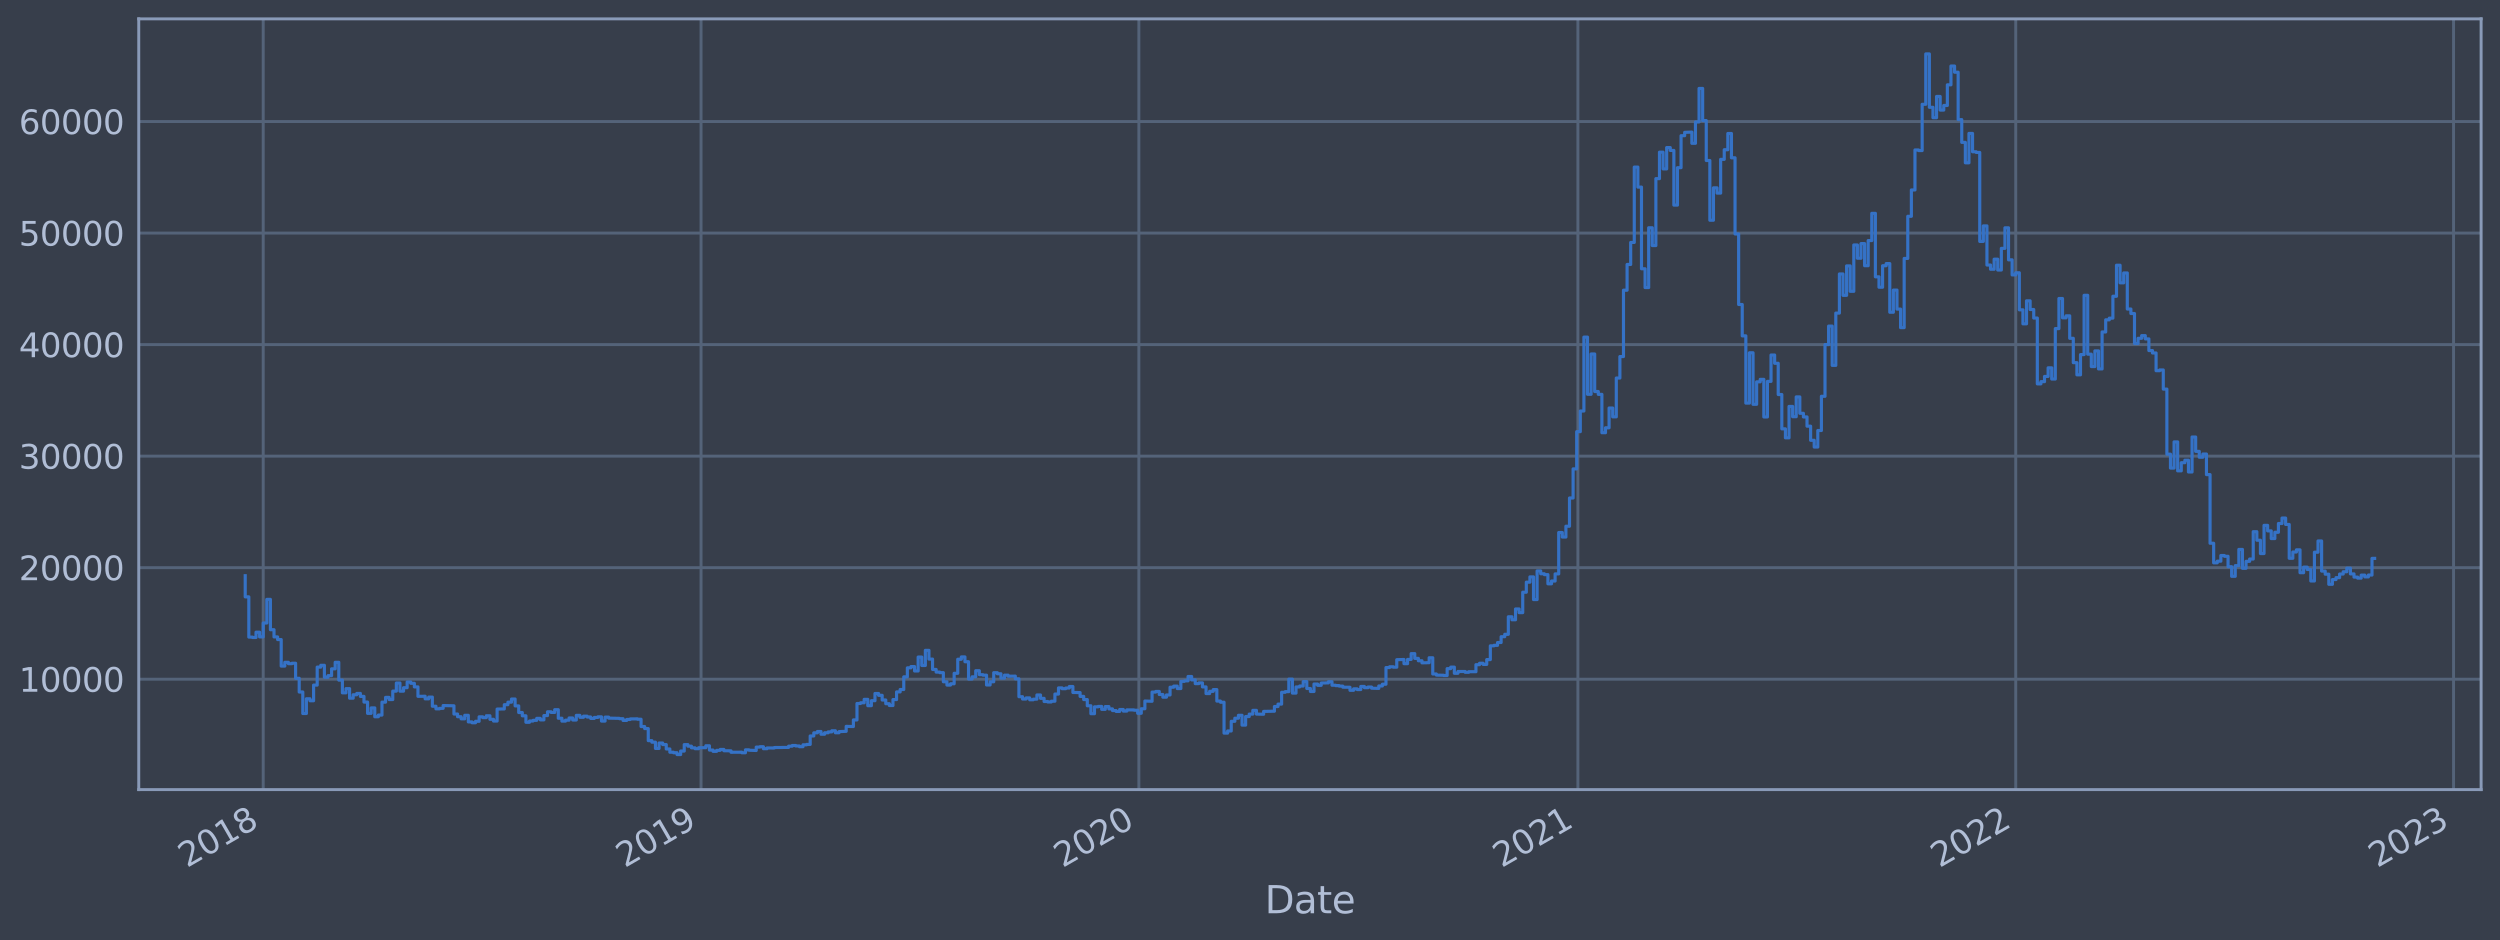 <?xml version="1.0" encoding="utf-8" standalone="no"?>
<!DOCTYPE svg PUBLIC "-//W3C//DTD SVG 1.1//EN"
  "http://www.w3.org/Graphics/SVG/1.1/DTD/svg11.dtd">
<svg xmlns:xlink="http://www.w3.org/1999/xlink" width="952.884pt" height="358.291pt" viewBox="0 0 952.884 358.291" xmlns="http://www.w3.org/2000/svg" version="1.1">
 <defs>
  <style type="text/css">*{stroke-linejoin: round; stroke-linecap: butt}</style>
 </defs>
 <g id="figure_1">
  <g id="patch_1">
   <path d="M 0 358.291 
L 952.884 358.291 
L 952.884 0 
L 0 0 
z
" style="fill: #373e4b"/>
  </g>
  <g id="axes_1">
   <g id="patch_2">
    <path d="M 52.884 300.96 
L 945.684 300.96 
L 945.684 7.2 
L 52.884 7.2 
z
" style="fill: #373e4b"/>
   </g>
   <g id="matplotlib.axis_1">
    <g id="xtick_1">
     <g id="line2d_1">
      <path d="M 100.324 300.96 
L 100.324 7.2 
" clip-path="url(#pc29b7d6c60)" style="fill: none; stroke: #546379; stroke-width: 1.12; stroke-linecap: square"/>
     </g>
     <g id="line2d_2"/>
     <g id="text_1">
      <!-- 2018 -->
      <g style="fill: #b1bed6" transform="translate(71.243 330.885) rotate(-30) scale(0.126 -0.126)">
       <defs>
        <path id="DejaVuSans-32" d="M 1228 531 
L 3431 531 
L 3431 0 
L 469 0 
L 469 531 
Q 828 903 1448 1529 
Q 2069 2156 2228 2338 
Q 2531 2678 2651 2914 
Q 2772 3150 2772 3378 
Q 2772 3750 2511 3984 
Q 2250 4219 1831 4219 
Q 1534 4219 1204 4116 
Q 875 4013 500 3803 
L 500 4441 
Q 881 4594 1212 4672 
Q 1544 4750 1819 4750 
Q 2544 4750 2975 4387 
Q 3406 4025 3406 3419 
Q 3406 3131 3298 2873 
Q 3191 2616 2906 2266 
Q 2828 2175 2409 1742 
Q 1991 1309 1228 531 
z
" transform="scale(0.016)"/>
        <path id="DejaVuSans-30" d="M 2034 4250 
Q 1547 4250 1301 3770 
Q 1056 3291 1056 2328 
Q 1056 1369 1301 889 
Q 1547 409 2034 409 
Q 2525 409 2770 889 
Q 3016 1369 3016 2328 
Q 3016 3291 2770 3770 
Q 2525 4250 2034 4250 
z
M 2034 4750 
Q 2819 4750 3233 4129 
Q 3647 3509 3647 2328 
Q 3647 1150 3233 529 
Q 2819 -91 2034 -91 
Q 1250 -91 836 529 
Q 422 1150 422 2328 
Q 422 3509 836 4129 
Q 1250 4750 2034 4750 
z
" transform="scale(0.016)"/>
        <path id="DejaVuSans-31" d="M 794 531 
L 1825 531 
L 1825 4091 
L 703 3866 
L 703 4441 
L 1819 4666 
L 2450 4666 
L 2450 531 
L 3481 531 
L 3481 0 
L 794 0 
L 794 531 
z
" transform="scale(0.016)"/>
        <path id="DejaVuSans-38" d="M 2034 2216 
Q 1584 2216 1326 1975 
Q 1069 1734 1069 1313 
Q 1069 891 1326 650 
Q 1584 409 2034 409 
Q 2484 409 2743 651 
Q 3003 894 3003 1313 
Q 3003 1734 2745 1975 
Q 2488 2216 2034 2216 
z
M 1403 2484 
Q 997 2584 770 2862 
Q 544 3141 544 3541 
Q 544 4100 942 4425 
Q 1341 4750 2034 4750 
Q 2731 4750 3128 4425 
Q 3525 4100 3525 3541 
Q 3525 3141 3298 2862 
Q 3072 2584 2669 2484 
Q 3125 2378 3379 2068 
Q 3634 1759 3634 1313 
Q 3634 634 3220 271 
Q 2806 -91 2034 -91 
Q 1263 -91 848 271 
Q 434 634 434 1313 
Q 434 1759 690 2068 
Q 947 2378 1403 2484 
z
M 1172 3481 
Q 1172 3119 1398 2916 
Q 1625 2713 2034 2713 
Q 2441 2713 2670 2916 
Q 2900 3119 2900 3481 
Q 2900 3844 2670 4047 
Q 2441 4250 2034 4250 
Q 1625 4250 1398 4047 
Q 1172 3844 1172 3481 
z
" transform="scale(0.016)"/>
       </defs>
       <use xlink:href="#DejaVuSans-32"/>
       <use xlink:href="#DejaVuSans-30" x="63.623"/>
       <use xlink:href="#DejaVuSans-31" x="127.246"/>
       <use xlink:href="#DejaVuSans-38" x="190.869"/>
      </g>
     </g>
    </g>
    <g id="xtick_2">
     <g id="line2d_3">
      <path d="M 267.204 300.96 
L 267.204 7.2 
" clip-path="url(#pc29b7d6c60)" style="fill: none; stroke: #546379; stroke-width: 1.12; stroke-linecap: square"/>
     </g>
     <g id="line2d_4"/>
     <g id="text_2">
      <!-- 2019 -->
      <g style="fill: #b1bed6" transform="translate(238.123 330.885) rotate(-30) scale(0.126 -0.126)">
       <defs>
        <path id="DejaVuSans-39" d="M 703 97 
L 703 672 
Q 941 559 1184 500 
Q 1428 441 1663 441 
Q 2288 441 2617 861 
Q 2947 1281 2994 2138 
Q 2813 1869 2534 1725 
Q 2256 1581 1919 1581 
Q 1219 1581 811 2004 
Q 403 2428 403 3163 
Q 403 3881 828 4315 
Q 1253 4750 1959 4750 
Q 2769 4750 3195 4129 
Q 3622 3509 3622 2328 
Q 3622 1225 3098 567 
Q 2575 -91 1691 -91 
Q 1453 -91 1209 -44 
Q 966 3 703 97 
z
M 1959 2075 
Q 2384 2075 2632 2365 
Q 2881 2656 2881 3163 
Q 2881 3666 2632 3958 
Q 2384 4250 1959 4250 
Q 1534 4250 1286 3958 
Q 1038 3666 1038 3163 
Q 1038 2656 1286 2365 
Q 1534 2075 1959 2075 
z
" transform="scale(0.016)"/>
       </defs>
       <use xlink:href="#DejaVuSans-32"/>
       <use xlink:href="#DejaVuSans-30" x="63.623"/>
       <use xlink:href="#DejaVuSans-31" x="127.246"/>
       <use xlink:href="#DejaVuSans-39" x="190.869"/>
      </g>
     </g>
    </g>
    <g id="xtick_3">
     <g id="line2d_5">
      <path d="M 434.084 300.96 
L 434.084 7.2 
" clip-path="url(#pc29b7d6c60)" style="fill: none; stroke: #546379; stroke-width: 1.12; stroke-linecap: square"/>
     </g>
     <g id="line2d_6"/>
     <g id="text_3">
      <!-- 2020 -->
      <g style="fill: #b1bed6" transform="translate(405.003 330.885) rotate(-30) scale(0.126 -0.126)">
       <use xlink:href="#DejaVuSans-32"/>
       <use xlink:href="#DejaVuSans-30" x="63.623"/>
       <use xlink:href="#DejaVuSans-32" x="127.246"/>
       <use xlink:href="#DejaVuSans-30" x="190.869"/>
      </g>
     </g>
    </g>
    <g id="xtick_4">
     <g id="line2d_7">
      <path d="M 601.422 300.96 
L 601.422 7.2 
" clip-path="url(#pc29b7d6c60)" style="fill: none; stroke: #546379; stroke-width: 1.12; stroke-linecap: square"/>
     </g>
     <g id="line2d_8"/>
     <g id="text_4">
      <!-- 2021 -->
      <g style="fill: #b1bed6" transform="translate(572.341 330.885) rotate(-30) scale(0.126 -0.126)">
       <use xlink:href="#DejaVuSans-32"/>
       <use xlink:href="#DejaVuSans-30" x="63.623"/>
       <use xlink:href="#DejaVuSans-32" x="127.246"/>
       <use xlink:href="#DejaVuSans-31" x="190.869"/>
      </g>
     </g>
    </g>
    <g id="xtick_5">
     <g id="line2d_9">
      <path d="M 768.303 300.96 
L 768.303 7.2 
" clip-path="url(#pc29b7d6c60)" style="fill: none; stroke: #546379; stroke-width: 1.12; stroke-linecap: square"/>
     </g>
     <g id="line2d_10"/>
     <g id="text_5">
      <!-- 2022 -->
      <g style="fill: #b1bed6" transform="translate(739.221 330.885) rotate(-30) scale(0.126 -0.126)">
       <use xlink:href="#DejaVuSans-32"/>
       <use xlink:href="#DejaVuSans-30" x="63.623"/>
       <use xlink:href="#DejaVuSans-32" x="127.246"/>
       <use xlink:href="#DejaVuSans-32" x="190.869"/>
      </g>
     </g>
    </g>
    <g id="xtick_6">
     <g id="line2d_11">
      <path d="M 935.183 300.96 
L 935.183 7.2 
" clip-path="url(#pc29b7d6c60)" style="fill: none; stroke: #546379; stroke-width: 1.12; stroke-linecap: square"/>
     </g>
     <g id="line2d_12"/>
     <g id="text_6">
      <!-- 2023 -->
      <g style="fill: #b1bed6" transform="translate(906.102 330.885) rotate(-30) scale(0.126 -0.126)">
       <defs>
        <path id="DejaVuSans-33" d="M 2597 2516 
Q 3050 2419 3304 2112 
Q 3559 1806 3559 1356 
Q 3559 666 3084 287 
Q 2609 -91 1734 -91 
Q 1441 -91 1130 -33 
Q 819 25 488 141 
L 488 750 
Q 750 597 1062 519 
Q 1375 441 1716 441 
Q 2309 441 2620 675 
Q 2931 909 2931 1356 
Q 2931 1769 2642 2001 
Q 2353 2234 1838 2234 
L 1294 2234 
L 1294 2753 
L 1863 2753 
Q 2328 2753 2575 2939 
Q 2822 3125 2822 3475 
Q 2822 3834 2567 4026 
Q 2313 4219 1838 4219 
Q 1578 4219 1281 4162 
Q 984 4106 628 3988 
L 628 4550 
Q 988 4650 1302 4700 
Q 1616 4750 1894 4750 
Q 2613 4750 3031 4423 
Q 3450 4097 3450 3541 
Q 3450 3153 3228 2886 
Q 3006 2619 2597 2516 
z
" transform="scale(0.016)"/>
       </defs>
       <use xlink:href="#DejaVuSans-32"/>
       <use xlink:href="#DejaVuSans-30" x="63.623"/>
       <use xlink:href="#DejaVuSans-32" x="127.246"/>
       <use xlink:href="#DejaVuSans-33" x="190.869"/>
      </g>
     </g>
    </g>
    <g id="text_7">
     <!-- Date -->
     <g style="fill: #b1bed6" transform="translate(482.075 348.096) scale(0.144 -0.144)">
      <defs>
       <path id="DejaVuSans-44" d="M 1259 4147 
L 1259 519 
L 2022 519 
Q 2988 519 3436 956 
Q 3884 1394 3884 2338 
Q 3884 3275 3436 3711 
Q 2988 4147 2022 4147 
L 1259 4147 
z
M 628 4666 
L 1925 4666 
Q 3281 4666 3915 4102 
Q 4550 3538 4550 2338 
Q 4550 1131 3912 565 
Q 3275 0 1925 0 
L 628 0 
L 628 4666 
z
" transform="scale(0.016)"/>
       <path id="DejaVuSans-61" d="M 2194 1759 
Q 1497 1759 1228 1600 
Q 959 1441 959 1056 
Q 959 750 1161 570 
Q 1363 391 1709 391 
Q 2188 391 2477 730 
Q 2766 1069 2766 1631 
L 2766 1759 
L 2194 1759 
z
M 3341 1997 
L 3341 0 
L 2766 0 
L 2766 531 
Q 2569 213 2275 61 
Q 1981 -91 1556 -91 
Q 1019 -91 701 211 
Q 384 513 384 1019 
Q 384 1609 779 1909 
Q 1175 2209 1959 2209 
L 2766 2209 
L 2766 2266 
Q 2766 2663 2505 2880 
Q 2244 3097 1772 3097 
Q 1472 3097 1187 3025 
Q 903 2953 641 2809 
L 641 3341 
Q 956 3463 1253 3523 
Q 1550 3584 1831 3584 
Q 2591 3584 2966 3190 
Q 3341 2797 3341 1997 
z
" transform="scale(0.016)"/>
       <path id="DejaVuSans-74" d="M 1172 4494 
L 1172 3500 
L 2356 3500 
L 2356 3053 
L 1172 3053 
L 1172 1153 
Q 1172 725 1289 603 
Q 1406 481 1766 481 
L 2356 481 
L 2356 0 
L 1766 0 
Q 1100 0 847 248 
Q 594 497 594 1153 
L 594 3053 
L 172 3053 
L 172 3500 
L 594 3500 
L 594 4494 
L 1172 4494 
z
" transform="scale(0.016)"/>
       <path id="DejaVuSans-65" d="M 3597 1894 
L 3597 1613 
L 953 1613 
Q 991 1019 1311 708 
Q 1631 397 2203 397 
Q 2534 397 2845 478 
Q 3156 559 3463 722 
L 3463 178 
Q 3153 47 2828 -22 
Q 2503 -91 2169 -91 
Q 1331 -91 842 396 
Q 353 884 353 1716 
Q 353 2575 817 3079 
Q 1281 3584 2069 3584 
Q 2775 3584 3186 3129 
Q 3597 2675 3597 1894 
z
M 3022 2063 
Q 3016 2534 2758 2815 
Q 2500 3097 2075 3097 
Q 1594 3097 1305 2825 
Q 1016 2553 972 2059 
L 3022 2063 
z
" transform="scale(0.016)"/>
      </defs>
      <use xlink:href="#DejaVuSans-44"/>
      <use xlink:href="#DejaVuSans-61" x="77.002"/>
      <use xlink:href="#DejaVuSans-74" x="138.281"/>
      <use xlink:href="#DejaVuSans-65" x="177.49"/>
     </g>
    </g>
   </g>
   <g id="matplotlib.axis_2">
    <g id="ytick_1">
     <g id="line2d_13">
      <path d="M 52.884 258.881 
L 945.684 258.881 
" clip-path="url(#pc29b7d6c60)" style="fill: none; stroke: #546379; stroke-width: 1.12; stroke-linecap: square"/>
     </g>
     <g id="line2d_14"/>
     <g id="text_8">
      <!-- 10000 -->
      <g style="fill: #b1bed6" transform="translate(7.2 263.668) scale(0.126 -0.126)">
       <use xlink:href="#DejaVuSans-31"/>
       <use xlink:href="#DejaVuSans-30" x="63.623"/>
       <use xlink:href="#DejaVuSans-30" x="127.246"/>
       <use xlink:href="#DejaVuSans-30" x="190.869"/>
       <use xlink:href="#DejaVuSans-30" x="254.492"/>
      </g>
     </g>
    </g>
    <g id="ytick_2">
     <g id="line2d_15">
      <path d="M 52.884 216.37 
L 945.684 216.37 
" clip-path="url(#pc29b7d6c60)" style="fill: none; stroke: #546379; stroke-width: 1.12; stroke-linecap: square"/>
     </g>
     <g id="line2d_16"/>
     <g id="text_9">
      <!-- 20000 -->
      <g style="fill: #b1bed6" transform="translate(7.2 221.157) scale(0.126 -0.126)">
       <use xlink:href="#DejaVuSans-32"/>
       <use xlink:href="#DejaVuSans-30" x="63.623"/>
       <use xlink:href="#DejaVuSans-30" x="127.246"/>
       <use xlink:href="#DejaVuSans-30" x="190.869"/>
       <use xlink:href="#DejaVuSans-30" x="254.492"/>
      </g>
     </g>
    </g>
    <g id="ytick_3">
     <g id="line2d_17">
      <path d="M 52.884 173.86 
L 945.684 173.86 
" clip-path="url(#pc29b7d6c60)" style="fill: none; stroke: #546379; stroke-width: 1.12; stroke-linecap: square"/>
     </g>
     <g id="line2d_18"/>
     <g id="text_10">
      <!-- 30000 -->
      <g style="fill: #b1bed6" transform="translate(7.2 178.647) scale(0.126 -0.126)">
       <use xlink:href="#DejaVuSans-33"/>
       <use xlink:href="#DejaVuSans-30" x="63.623"/>
       <use xlink:href="#DejaVuSans-30" x="127.246"/>
       <use xlink:href="#DejaVuSans-30" x="190.869"/>
       <use xlink:href="#DejaVuSans-30" x="254.492"/>
      </g>
     </g>
    </g>
    <g id="ytick_4">
     <g id="line2d_19">
      <path d="M 52.884 131.35 
L 945.684 131.35 
" clip-path="url(#pc29b7d6c60)" style="fill: none; stroke: #546379; stroke-width: 1.12; stroke-linecap: square"/>
     </g>
     <g id="line2d_20"/>
     <g id="text_11">
      <!-- 40000 -->
      <g style="fill: #b1bed6" transform="translate(7.2 136.137) scale(0.126 -0.126)">
       <defs>
        <path id="DejaVuSans-34" d="M 2419 4116 
L 825 1625 
L 2419 1625 
L 2419 4116 
z
M 2253 4666 
L 3047 4666 
L 3047 1625 
L 3713 1625 
L 3713 1100 
L 3047 1100 
L 3047 0 
L 2419 0 
L 2419 1100 
L 313 1100 
L 313 1709 
L 2253 4666 
z
" transform="scale(0.016)"/>
       </defs>
       <use xlink:href="#DejaVuSans-34"/>
       <use xlink:href="#DejaVuSans-30" x="63.623"/>
       <use xlink:href="#DejaVuSans-30" x="127.246"/>
       <use xlink:href="#DejaVuSans-30" x="190.869"/>
       <use xlink:href="#DejaVuSans-30" x="254.492"/>
      </g>
     </g>
    </g>
    <g id="ytick_5">
     <g id="line2d_21">
      <path d="M 52.884 88.839 
L 945.684 88.839 
" clip-path="url(#pc29b7d6c60)" style="fill: none; stroke: #546379; stroke-width: 1.12; stroke-linecap: square"/>
     </g>
     <g id="line2d_22"/>
     <g id="text_12">
      <!-- 50000 -->
      <g style="fill: #b1bed6" transform="translate(7.2 93.626) scale(0.126 -0.126)">
       <defs>
        <path id="DejaVuSans-35" d="M 691 4666 
L 3169 4666 
L 3169 4134 
L 1269 4134 
L 1269 2991 
Q 1406 3038 1543 3061 
Q 1681 3084 1819 3084 
Q 2600 3084 3056 2656 
Q 3513 2228 3513 1497 
Q 3513 744 3044 326 
Q 2575 -91 1722 -91 
Q 1428 -91 1123 -41 
Q 819 9 494 109 
L 494 744 
Q 775 591 1075 516 
Q 1375 441 1709 441 
Q 2250 441 2565 725 
Q 2881 1009 2881 1497 
Q 2881 1984 2565 2268 
Q 2250 2553 1709 2553 
Q 1456 2553 1204 2497 
Q 953 2441 691 2322 
L 691 4666 
z
" transform="scale(0.016)"/>
       </defs>
       <use xlink:href="#DejaVuSans-35"/>
       <use xlink:href="#DejaVuSans-30" x="63.623"/>
       <use xlink:href="#DejaVuSans-30" x="127.246"/>
       <use xlink:href="#DejaVuSans-30" x="190.869"/>
       <use xlink:href="#DejaVuSans-30" x="254.492"/>
      </g>
     </g>
    </g>
    <g id="ytick_6">
     <g id="line2d_23">
      <path d="M 52.884 46.329 
L 945.684 46.329 
" clip-path="url(#pc29b7d6c60)" style="fill: none; stroke: #546379; stroke-width: 1.12; stroke-linecap: square"/>
     </g>
     <g id="line2d_24"/>
     <g id="text_13">
      <!-- 60000 -->
      <g style="fill: #b1bed6" transform="translate(7.2 51.116) scale(0.126 -0.126)">
       <defs>
        <path id="DejaVuSans-36" d="M 2113 2584 
Q 1688 2584 1439 2293 
Q 1191 2003 1191 1497 
Q 1191 994 1439 701 
Q 1688 409 2113 409 
Q 2538 409 2786 701 
Q 3034 994 3034 1497 
Q 3034 2003 2786 2293 
Q 2538 2584 2113 2584 
z
M 3366 4563 
L 3366 3988 
Q 3128 4100 2886 4159 
Q 2644 4219 2406 4219 
Q 1781 4219 1451 3797 
Q 1122 3375 1075 2522 
Q 1259 2794 1537 2939 
Q 1816 3084 2150 3084 
Q 2853 3084 3261 2657 
Q 3669 2231 3669 1497 
Q 3669 778 3244 343 
Q 2819 -91 2113 -91 
Q 1303 -91 875 529 
Q 447 1150 447 2328 
Q 447 3434 972 4092 
Q 1497 4750 2381 4750 
Q 2619 4750 2861 4703 
Q 3103 4656 3366 4563 
z
" transform="scale(0.016)"/>
       </defs>
       <use xlink:href="#DejaVuSans-36"/>
       <use xlink:href="#DejaVuSans-30" x="63.623"/>
       <use xlink:href="#DejaVuSans-30" x="127.246"/>
       <use xlink:href="#DejaVuSans-30" x="190.869"/>
       <use xlink:href="#DejaVuSans-30" x="254.492"/>
      </g>
     </g>
    </g>
   </g>
   <g id="line2d_25">
    <path d="M 93.466 219.431 
L 93.466 227.495 
L 94.837 227.495 
L 94.837 242.826 
L 96.209 242.826 
L 96.209 242.978 
L 97.58 242.978 
L 97.58 240.967 
L 98.952 240.967 
L 98.952 242.744 
L 100.324 242.744 
L 100.324 237.459 
L 101.695 237.459 
L 101.695 228.46 
L 103.067 228.46 
L 103.067 240.017 
L 104.439 240.017 
L 104.439 242.764 
L 105.81 242.764 
L 105.81 243.772 
L 107.182 243.772 
L 107.182 253.886 
L 108.553 253.886 
L 108.553 252.447 
L 109.925 252.447 
L 109.925 252.963 
L 111.297 252.963 
L 111.297 252.796 
L 112.668 252.796 
L 112.668 258.53 
L 114.04 258.53 
L 114.04 263.758 
L 115.411 263.758 
L 115.411 271.951 
L 116.783 271.951 
L 116.783 266.341 
L 118.155 266.341 
L 118.155 267.094 
L 119.526 267.094 
L 119.526 261.127 
L 120.898 261.127 
L 120.898 254.265 
L 122.27 254.265 
L 122.27 253.584 
L 123.641 253.584 
L 123.641 258.152 
L 125.013 258.152 
L 125.013 257.523 
L 126.384 257.523 
L 126.384 254.922 
L 127.756 254.922 
L 127.756 252.433 
L 129.128 252.433 
L 129.128 259.219 
L 130.499 259.219 
L 130.499 264.078 
L 131.871 264.078 
L 131.871 262.479 
L 133.243 262.479 
L 133.243 266.116 
L 134.614 266.116 
L 134.614 264.808 
L 135.986 264.808 
L 135.986 264.299 
L 137.357 264.299 
L 137.357 265.436 
L 138.729 265.436 
L 138.729 267.593 
L 140.101 267.593 
L 140.101 271.899 
L 141.472 271.899 
L 141.472 269.821 
L 142.844 269.821 
L 142.844 273.187 
L 144.216 273.187 
L 144.216 272.55 
L 145.587 272.55 
L 145.587 267.632 
L 146.959 267.632 
L 146.959 265.818 
L 148.33 265.818 
L 148.33 266.635 
L 149.702 266.635 
L 149.702 263.427 
L 151.074 263.427 
L 151.074 260.334 
L 152.445 260.334 
L 152.445 263.435 
L 153.817 263.435 
L 153.817 262.113 
L 155.188 262.113 
L 155.188 259.929 
L 156.56 259.929 
L 156.56 260.447 
L 157.932 260.447 
L 157.932 261.812 
L 159.303 261.812 
L 159.303 265.412 
L 162.047 265.38 
L 162.047 266.366 
L 163.418 266.366 
L 163.418 265.697 
L 164.79 265.697 
L 164.79 269.182 
L 166.161 269.182 
L 166.161 270.169 
L 167.533 270.169 
L 167.533 269.99 
L 168.905 269.99 
L 168.905 268.925 
L 173.02 269.017 
L 173.02 272.147 
L 174.391 272.147 
L 174.391 273.175 
L 175.763 273.175 
L 175.763 273.99 
L 177.134 273.99 
L 177.134 272.65 
L 178.506 272.65 
L 178.506 275.16 
L 179.878 275.16 
L 179.878 275.47 
L 181.249 275.47 
L 181.249 274.936 
L 182.621 274.936 
L 182.621 273.222 
L 183.992 273.222 
L 183.992 273.523 
L 185.364 273.523 
L 185.364 272.807 
L 186.736 272.807 
L 186.736 274.171 
L 188.107 274.171 
L 188.107 274.827 
L 189.479 274.827 
L 189.479 270.266 
L 192.222 270.21 
L 192.222 268.594 
L 193.594 268.594 
L 193.594 267.639 
L 194.965 267.639 
L 194.965 266.444 
L 196.337 266.444 
L 196.337 269.05 
L 197.709 269.05 
L 197.709 271.586 
L 199.08 271.586 
L 199.08 272.832 
L 200.452 272.832 
L 200.452 275.294 
L 201.824 275.294 
L 201.824 274.813 
L 203.195 274.813 
L 203.195 274.555 
L 204.567 274.555 
L 204.567 273.816 
L 205.938 273.816 
L 205.938 274.377 
L 207.31 274.377 
L 207.31 272.746 
L 208.682 272.746 
L 208.682 271.301 
L 210.053 271.301 
L 210.053 271.554 
L 211.425 271.554 
L 211.425 270.507 
L 212.796 270.507 
L 212.796 273.754 
L 214.168 273.754 
L 214.168 274.86 
L 215.54 274.86 
L 215.54 274.499 
L 216.911 274.499 
L 216.911 273.664 
L 218.283 273.664 
L 218.283 274.429 
L 219.655 274.429 
L 219.655 272.67 
L 221.026 272.67 
L 221.026 273.404 
L 222.398 273.404 
L 222.398 272.968 
L 223.769 272.968 
L 223.769 273.287 
L 225.141 273.287 
L 225.141 273.828 
L 226.513 273.828 
L 226.513 273.446 
L 227.884 273.446 
L 227.884 273.22 
L 229.256 273.22 
L 229.256 274.835 
L 230.628 274.835 
L 230.628 273.338 
L 231.999 273.338 
L 231.999 273.718 
L 236.114 273.803 
L 236.114 273.941 
L 237.486 273.941 
L 237.486 274.603 
L 238.857 274.603 
L 238.857 274.225 
L 240.229 274.225 
L 240.229 274.024 
L 242.972 273.993 
L 242.972 274.148 
L 244.344 274.148 
L 244.344 276.919 
L 245.715 276.919 
L 245.715 277.702 
L 247.087 277.702 
L 247.087 282.295 
L 248.459 282.295 
L 248.459 282.886 
L 249.83 282.886 
L 249.83 285.265 
L 251.202 285.265 
L 251.202 283.202 
L 252.573 283.202 
L 252.573 283.789 
L 253.945 283.789 
L 253.945 285.471 
L 255.317 285.471 
L 255.317 286.709 
L 256.688 286.709 
L 256.688 286.906 
L 258.06 286.906 
L 258.06 287.607 
L 259.432 287.607 
L 259.432 286.272 
L 260.803 286.272 
L 260.803 283.812 
L 262.175 283.812 
L 262.175 284.407 
L 263.546 284.407 
L 263.546 285.032 
L 264.918 285.032 
L 264.918 285.363 
L 266.29 285.363 
L 266.29 284.999 
L 269.033 284.996 
L 269.033 284.25 
L 270.405 284.25 
L 270.405 285.891 
L 271.776 285.891 
L 271.776 286.376 
L 273.148 286.376 
L 273.148 285.996 
L 274.519 285.996 
L 274.519 285.645 
L 275.891 285.645 
L 275.891 286.141 
L 278.634 286.182 
L 278.634 286.731 
L 282.749 286.699 
L 282.749 286.913 
L 284.121 286.913 
L 284.121 285.814 
L 285.492 285.814 
L 285.492 285.949 
L 288.236 286.052 
L 288.236 284.766 
L 289.607 284.766 
L 289.607 284.621 
L 290.979 284.621 
L 290.979 285.378 
L 292.35 285.378 
L 292.35 285.096 
L 295.094 285.103 
L 295.094 284.93 
L 300.58 284.875 
L 300.58 284.408 
L 301.952 284.408 
L 301.952 284.147 
L 303.323 284.147 
L 303.323 284.336 
L 304.695 284.336 
L 304.695 284.609 
L 306.067 284.609 
L 306.067 283.896 
L 307.438 283.896 
L 307.438 283.738 
L 308.81 283.738 
L 308.81 280.513 
L 310.182 280.513 
L 310.182 279.331 
L 311.553 279.331 
L 311.553 278.817 
L 312.925 278.817 
L 312.925 279.861 
L 314.296 279.861 
L 314.296 279.3 
L 315.668 279.3 
L 315.668 278.958 
L 317.04 278.958 
L 317.04 278.532 
L 318.411 278.532 
L 318.411 279.304 
L 319.783 279.304 
L 319.783 278.855 
L 322.526 278.747 
L 322.526 276.858 
L 325.269 276.923 
L 325.269 274.405 
L 326.641 274.405 
L 326.641 268.135 
L 328.013 268.135 
L 328.013 267.867 
L 329.384 267.867 
L 329.384 266.559 
L 330.756 266.559 
L 330.756 268.973 
L 332.127 268.973 
L 332.127 267.079 
L 333.499 267.079 
L 333.499 264.322 
L 334.871 264.322 
L 334.871 265.028 
L 336.242 265.028 
L 336.242 266.809 
L 337.614 266.809 
L 337.614 268.219 
L 338.986 268.219 
L 338.986 268.91 
L 340.357 268.91 
L 340.357 266.647 
L 341.729 266.647 
L 341.729 263.729 
L 343.1 263.729 
L 343.1 262.808 
L 344.472 262.808 
L 344.472 257.991 
L 345.844 257.991 
L 345.844 254.555 
L 347.215 254.555 
L 347.215 254.065 
L 348.587 254.065 
L 348.587 255.744 
L 349.958 255.744 
L 349.958 250.443 
L 351.33 250.443 
L 351.33 253.643 
L 352.702 253.643 
L 352.702 247.884 
L 354.073 247.884 
L 354.073 251.212 
L 355.445 251.212 
L 355.445 255.167 
L 356.817 255.167 
L 356.817 256.166 
L 358.188 256.166 
L 358.188 256.384 
L 359.56 256.384 
L 359.56 259.849 
L 360.931 259.849 
L 360.931 261.117 
L 362.303 261.117 
L 362.303 260.627 
L 363.675 260.627 
L 363.675 256.629 
L 365.046 256.629 
L 365.046 251.28 
L 366.418 251.28 
L 366.418 250.394 
L 367.79 250.394 
L 367.79 252.22 
L 369.161 252.22 
L 369.161 258.809 
L 370.533 258.809 
L 370.533 257.969 
L 371.904 257.969 
L 371.904 255.647 
L 373.276 255.647 
L 373.276 257.155 
L 374.648 257.155 
L 374.648 257.349 
L 376.019 257.349 
L 376.019 261.072 
L 377.391 261.072 
L 377.391 259.859 
L 378.762 259.859 
L 378.762 256.397 
L 380.134 256.397 
L 380.134 256.809 
L 381.506 256.809 
L 381.506 258.451 
L 382.877 258.451 
L 382.877 257.334 
L 384.249 257.334 
L 384.249 257.751 
L 386.992 257.708 
L 386.992 258.74 
L 388.364 258.74 
L 388.364 265.545 
L 389.735 265.545 
L 389.735 266.426 
L 391.107 266.426 
L 391.107 266.01 
L 392.479 266.01 
L 392.479 266.722 
L 393.85 266.722 
L 393.85 266.481 
L 395.222 266.481 
L 395.222 264.888 
L 396.594 264.888 
L 396.594 266.176 
L 397.965 266.176 
L 397.965 267.372 
L 399.337 267.372 
L 399.337 267.553 
L 400.708 267.553 
L 400.708 267.269 
L 402.08 267.269 
L 402.08 264.548 
L 403.452 264.548 
L 403.452 262.202 
L 404.823 262.202 
L 404.823 262.503 
L 406.195 262.503 
L 406.195 262.255 
L 407.567 262.255 
L 407.567 261.672 
L 408.938 261.672 
L 408.938 263.942 
L 411.681 263.975 
L 411.681 265.437 
L 413.053 265.437 
L 413.053 266.635 
L 414.425 266.635 
L 414.425 269.011 
L 415.796 269.011 
L 415.796 272.027 
L 417.168 272.027 
L 417.168 269.407 
L 418.539 269.407 
L 418.539 269.263 
L 419.911 269.263 
L 419.911 270.372 
L 421.283 270.372 
L 421.283 269.308 
L 422.654 269.308 
L 422.654 270.199 
L 424.026 270.199 
L 424.026 270.83 
L 425.398 270.83 
L 425.398 271.161 
L 426.769 271.161 
L 426.769 270.425 
L 428.141 270.425 
L 428.141 271.025 
L 429.512 271.025 
L 429.512 270.568 
L 432.256 270.597 
L 432.256 270.7 
L 433.627 270.7 
L 433.627 271.87 
L 434.999 271.87 
L 434.999 270.139 
L 436.371 270.139 
L 436.371 267.201 
L 439.114 267.291 
L 439.114 263.802 
L 440.485 263.802 
L 440.485 263.555 
L 441.857 263.555 
L 441.857 264.72 
L 443.229 264.72 
L 443.229 265.733 
L 444.6 265.733 
L 444.6 264.881 
L 445.972 264.881 
L 445.972 261.942 
L 447.343 261.942 
L 447.343 261.524 
L 448.715 261.524 
L 448.715 262.442 
L 450.087 262.442 
L 450.087 259.699 
L 451.458 259.699 
L 451.458 259.498 
L 452.83 259.498 
L 452.83 257.85 
L 454.202 257.85 
L 454.202 259.146 
L 455.573 259.146 
L 455.573 260.561 
L 456.945 260.561 
L 456.945 260.285 
L 458.316 260.285 
L 458.316 261.817 
L 459.688 261.817 
L 459.688 264.354 
L 461.06 264.354 
L 461.06 263.502 
L 462.431 263.502 
L 462.431 262.845 
L 463.803 262.845 
L 463.803 267.215 
L 465.175 267.215 
L 465.175 267.652 
L 466.546 267.652 
L 466.546 279.429 
L 467.918 279.429 
L 467.918 278.616 
L 469.289 278.616 
L 469.289 274.922 
L 470.661 274.922 
L 470.661 273.75 
L 472.033 273.75 
L 472.033 272.638 
L 473.404 272.638 
L 473.404 276.372 
L 474.776 276.372 
L 474.776 273.109 
L 476.148 273.109 
L 476.148 272.179 
L 477.519 272.179 
L 477.519 270.76 
L 478.891 270.76 
L 478.891 272.173 
L 481.634 272.239 
L 481.634 271.156 
L 485.749 271.077 
L 485.749 269.298 
L 487.12 269.298 
L 487.12 268.38 
L 488.492 268.38 
L 488.492 263.877 
L 489.864 263.877 
L 489.864 263.617 
L 491.235 263.617 
L 491.235 258.87 
L 492.607 258.87 
L 492.607 264.175 
L 493.979 264.175 
L 493.979 261.831 
L 495.35 261.831 
L 495.35 261.492 
L 496.722 261.492 
L 496.722 259.791 
L 498.093 259.791 
L 498.093 262.421 
L 499.465 262.421 
L 499.465 263.558 
L 500.837 263.558 
L 500.837 260.712 
L 502.208 260.712 
L 502.208 261.215 
L 503.58 261.215 
L 503.58 260.334 
L 506.323 260.282 
L 506.323 259.836 
L 507.695 259.836 
L 507.695 261.176 
L 509.066 261.176 
L 509.066 261.318 
L 510.438 261.318 
L 510.438 261.516 
L 511.81 261.516 
L 511.81 261.921 
L 514.553 261.956 
L 514.553 263.114 
L 515.924 263.114 
L 515.924 262.562 
L 517.296 262.562 
L 517.296 262.824 
L 518.668 262.824 
L 518.668 261.648 
L 520.039 261.648 
L 520.039 262.12 
L 521.411 262.12 
L 521.411 261.874 
L 522.783 261.874 
L 522.783 262.309 
L 525.526 262.389 
L 525.526 261.462 
L 526.897 261.462 
L 526.897 260.788 
L 528.269 260.788 
L 528.269 254.449 
L 529.641 254.449 
L 529.641 254.141 
L 531.012 254.141 
L 531.012 254.299 
L 532.384 254.299 
L 532.384 251.44 
L 535.127 251.366 
L 535.127 252.961 
L 536.499 252.961 
L 536.499 251.338 
L 537.87 251.338 
L 537.87 249.13 
L 539.242 249.13 
L 539.242 250.949 
L 540.614 250.949 
L 540.614 251.854 
L 541.985 251.854 
L 541.985 252.643 
L 544.729 252.582 
L 544.729 250.705 
L 546.1 250.705 
L 546.1 256.892 
L 547.472 256.892 
L 547.472 257.317 
L 550.215 257.381 
L 550.215 257.474 
L 551.587 257.474 
L 551.587 254.849 
L 552.958 254.849 
L 552.958 254.283 
L 554.33 254.283 
L 554.33 256.618 
L 555.701 256.618 
L 555.701 255.935 
L 558.445 255.937 
L 558.445 256.248 
L 559.816 256.248 
L 559.816 256.018 
L 562.56 256.029 
L 562.56 253.343 
L 563.931 253.343 
L 563.931 252.809 
L 565.303 252.809 
L 565.303 253.237 
L 566.674 253.237 
L 566.674 251.407 
L 568.046 251.407 
L 568.046 246.169 
L 569.418 246.169 
L 569.418 245.971 
L 570.789 245.971 
L 570.789 244.899 
L 572.161 244.899 
L 572.161 242.683 
L 573.533 242.683 
L 573.533 241.777 
L 574.904 241.777 
L 574.904 235.093 
L 576.276 235.093 
L 576.276 236.229 
L 577.647 236.229 
L 577.647 232.118 
L 579.019 232.118 
L 579.019 233.51 
L 580.391 233.51 
L 580.391 225.729 
L 581.762 225.729 
L 581.762 221.898 
L 583.134 221.898 
L 583.134 219.888 
L 584.505 219.888 
L 584.505 228.533 
L 585.877 228.533 
L 585.877 217.604 
L 587.249 217.604 
L 587.249 218.689 
L 588.62 218.689 
L 588.62 219.016 
L 589.992 219.016 
L 589.992 222.517 
L 591.364 222.517 
L 591.364 221.457 
L 592.735 221.457 
L 592.735 218.752 
L 594.107 218.752 
L 594.107 202.976 
L 595.478 202.976 
L 595.478 204.699 
L 596.85 204.699 
L 596.85 200.575 
L 598.222 200.575 
L 598.222 189.816 
L 599.593 189.816 
L 599.593 178.721 
L 600.965 178.721 
L 600.965 164.527 
L 602.337 164.527 
L 602.337 156.657 
L 603.708 156.657 
L 603.708 128.5 
L 605.08 128.5 
L 605.08 150.288 
L 606.451 150.288 
L 606.451 134.927 
L 607.823 134.927 
L 607.823 149.234 
L 609.195 149.234 
L 609.195 150.314 
L 610.566 150.314 
L 610.566 164.934 
L 611.938 164.934 
L 611.938 163.055 
L 613.309 163.055 
L 613.309 155.52 
L 614.681 155.52 
L 614.681 158.884 
L 616.053 158.884 
L 616.053 144.094 
L 617.424 144.094 
L 617.424 135.906 
L 618.796 135.906 
L 618.796 110.612 
L 620.168 110.612 
L 620.168 100.805 
L 621.539 100.805 
L 621.539 92.41 
L 622.911 92.41 
L 622.911 63.688 
L 624.282 63.688 
L 624.282 71.311 
L 625.654 71.311 
L 625.654 102.441 
L 627.026 102.441 
L 627.026 109.61 
L 628.397 109.61 
L 628.397 86.809 
L 629.769 86.809 
L 629.769 93.594 
L 631.141 93.594 
L 631.141 68.088 
L 632.512 68.088 
L 632.512 58.005 
L 633.884 58.005 
L 633.884 64.376 
L 635.255 64.376 
L 635.255 56.251 
L 636.627 56.251 
L 636.627 57.334 
L 637.999 57.334 
L 637.999 78.177 
L 639.37 78.177 
L 639.37 63.912 
L 640.742 63.912 
L 640.742 51.727 
L 642.114 51.727 
L 642.114 50.447 
L 644.857 50.35 
L 644.857 54.625 
L 646.228 54.625 
L 646.228 46.478 
L 647.6 46.478 
L 647.6 33.707 
L 648.972 33.707 
L 648.972 45.959 
L 650.343 45.959 
L 650.343 61.174 
L 651.715 61.174 
L 651.715 83.937 
L 653.086 83.937 
L 653.086 71.595 
L 654.458 71.595 
L 654.458 73.603 
L 655.83 73.603 
L 655.83 60.738 
L 657.201 60.738 
L 657.201 57.07 
L 658.573 57.07 
L 658.573 50.883 
L 659.945 50.883 
L 659.945 60.145 
L 661.316 60.145 
L 661.316 89.169 
L 662.688 89.169 
L 662.688 116.062 
L 664.059 116.062 
L 664.059 128.016 
L 665.431 128.016 
L 665.431 153.648 
L 666.803 153.648 
L 666.803 134.47 
L 668.174 134.47 
L 668.174 154.103 
L 669.546 154.103 
L 669.546 145.537 
L 670.918 145.537 
L 670.918 144.589 
L 672.289 144.589 
L 672.289 158.918 
L 673.661 158.918 
L 673.661 145.359 
L 675.032 145.359 
L 675.032 135.317 
L 676.404 135.317 
L 676.404 138.471 
L 677.776 138.471 
L 677.776 150.377 
L 679.147 150.377 
L 679.147 163.455 
L 680.519 163.455 
L 680.519 166.886 
L 681.89 166.886 
L 681.89 154.915 
L 683.262 154.915 
L 683.262 158.825 
L 684.634 158.825 
L 684.634 151.29 
L 686.005 151.29 
L 686.005 157.54 
L 687.377 157.54 
L 687.377 158.915 
L 688.749 158.915 
L 688.749 162.439 
L 690.12 162.439 
L 690.12 167.818 
L 691.492 167.818 
L 691.492 170.391 
L 692.863 170.391 
L 692.863 164.092 
L 694.235 164.092 
L 694.235 151.052 
L 695.607 151.052 
L 695.607 131.339 
L 696.978 131.339 
L 696.978 124.297 
L 698.35 124.297 
L 698.35 139.265 
L 699.722 139.265 
L 699.722 119.337 
L 701.093 119.337 
L 701.093 104.426 
L 702.465 104.426 
L 702.465 112.57 
L 703.836 112.57 
L 703.836 101.353 
L 705.208 101.353 
L 705.208 111.039 
L 706.58 111.039 
L 706.58 93.379 
L 707.951 93.379 
L 707.951 98.427 
L 709.323 98.427 
L 709.323 92.849 
L 710.695 92.849 
L 710.695 101.275 
L 712.066 101.275 
L 712.066 91.692 
L 713.438 91.692 
L 713.438 81.319 
L 714.809 81.319 
L 714.809 105.51 
L 716.181 105.51 
L 716.181 109.479 
L 717.553 109.479 
L 717.553 101.286 
L 718.924 101.286 
L 718.924 100.472 
L 720.296 100.472 
L 720.296 119.015 
L 721.667 119.015 
L 721.667 110.567 
L 723.039 110.567 
L 723.039 117.82 
L 724.411 117.82 
L 724.411 124.878 
L 725.782 124.878 
L 725.782 98.502 
L 727.154 98.502 
L 727.154 82.438 
L 728.526 82.438 
L 728.526 72.399 
L 729.897 72.399 
L 729.897 57.161 
L 731.269 57.161 
L 731.269 57.391 
L 732.64 57.391 
L 732.64 39.756 
L 734.012 39.756 
L 734.012 20.553 
L 735.384 20.553 
L 735.384 40.899 
L 736.755 40.899 
L 736.755 44.862 
L 738.127 44.862 
L 738.127 36.768 
L 739.499 36.768 
L 739.499 41.953 
L 740.87 41.953 
L 740.87 40.2 
L 742.242 40.2 
L 742.242 32.33 
L 743.613 32.33 
L 743.613 25.173 
L 744.985 25.173 
L 744.985 27.536 
L 746.357 27.536 
L 746.357 45.597 
L 747.728 45.597 
L 747.728 54.266 
L 749.1 54.266 
L 749.1 62.051 
L 750.471 62.051 
L 750.471 50.855 
L 751.843 50.855 
L 751.843 57.84 
L 753.215 57.84 
L 753.215 58.105 
L 754.586 58.105 
L 754.586 92.011 
L 755.958 92.011 
L 755.958 86.096 
L 757.33 86.096 
L 757.33 101.008 
L 758.701 101.008 
L 758.701 102.625 
L 760.073 102.625 
L 760.073 98.794 
L 761.444 98.794 
L 761.444 102.913 
L 762.816 102.913 
L 762.816 94.67 
L 764.188 94.67 
L 764.188 86.838 
L 765.559 86.838 
L 765.559 99.037 
L 766.931 99.037 
L 766.931 104.783 
L 768.303 104.783 
L 768.303 103.965 
L 769.674 103.965 
L 769.674 118.084 
L 771.046 118.084 
L 771.046 123.424 
L 772.417 123.424 
L 772.417 114.66 
L 773.789 114.66 
L 773.789 117.974 
L 775.161 117.974 
L 775.161 121.226 
L 776.532 121.226 
L 776.532 146.31 
L 777.904 146.31 
L 777.904 145.468 
L 779.275 145.468 
L 779.275 143.479 
L 780.647 143.479 
L 780.647 140.198 
L 782.019 140.198 
L 782.019 144.474 
L 783.39 144.474 
L 783.39 125.248 
L 784.762 125.248 
L 784.762 113.779 
L 786.134 113.779 
L 786.134 121.142 
L 787.505 121.142 
L 787.505 120.378 
L 788.877 120.378 
L 788.877 128.945 
L 790.248 128.945 
L 790.248 138.227 
L 791.62 138.227 
L 791.62 142.864 
L 792.992 142.864 
L 792.992 135.159 
L 794.363 135.159 
L 794.363 112.565 
L 795.735 112.565 
L 795.735 135 
L 797.107 135 
L 797.107 139.714 
L 798.478 139.714 
L 798.478 133.739 
L 799.85 133.739 
L 799.85 140.615 
L 801.221 140.615 
L 801.221 126.533 
L 802.593 126.533 
L 802.593 121.903 
L 803.965 121.903 
L 803.965 121.263 
L 805.336 121.263 
L 805.336 112.924 
L 806.708 112.924 
L 806.708 101.1 
L 808.08 101.1 
L 808.08 107.802 
L 809.451 107.802 
L 809.451 104.035 
L 810.823 104.035 
L 810.823 117.788 
L 812.194 117.788 
L 812.194 119.499 
L 813.566 119.499 
L 813.566 130.915 
L 814.938 130.915 
L 814.938 128.943 
L 816.309 128.943 
L 816.309 127.925 
L 817.681 127.925 
L 817.681 129.165 
L 819.052 129.165 
L 819.052 133.622 
L 820.424 133.622 
L 820.424 134.541 
L 821.796 134.541 
L 821.796 141.292 
L 823.167 141.292 
L 823.167 141.011 
L 824.539 141.011 
L 824.539 148.298 
L 825.911 148.298 
L 825.911 173.113 
L 827.282 173.113 
L 827.282 178.404 
L 828.654 178.404 
L 828.654 168.43 
L 830.025 168.43 
L 830.025 179.467 
L 831.397 179.467 
L 831.397 176.368 
L 832.769 176.368 
L 832.769 175.413 
L 834.14 175.413 
L 834.14 179.901 
L 835.512 179.901 
L 835.512 166.567 
L 836.884 166.567 
L 836.884 172.033 
L 838.255 172.033 
L 838.255 174.279 
L 839.627 174.279 
L 839.627 173.055 
L 840.998 173.055 
L 840.998 180.898 
L 842.37 180.898 
L 842.37 207.064 
L 843.742 207.064 
L 843.742 214.522 
L 845.113 214.522 
L 845.113 213.895 
L 846.485 213.895 
L 846.485 211.744 
L 847.856 211.744 
L 847.856 212.034 
L 849.228 212.034 
L 849.228 216.005 
L 850.6 216.005 
L 850.6 219.666 
L 851.971 219.666 
L 851.971 215.597 
L 853.343 215.597 
L 853.343 209.414 
L 854.715 209.414 
L 854.715 216.599 
L 856.086 216.599 
L 856.086 213.952 
L 857.458 213.952 
L 857.458 213.079 
L 858.829 213.079 
L 858.829 202.651 
L 860.201 202.651 
L 860.201 205.906 
L 861.573 205.906 
L 861.573 210.983 
L 862.944 210.983 
L 862.944 200.25 
L 864.316 200.25 
L 864.316 202.346 
L 865.688 202.346 
L 865.688 205.282 
L 867.059 205.282 
L 867.059 202.876 
L 868.431 202.876 
L 868.431 199.537 
L 869.802 199.537 
L 869.802 197.465 
L 871.174 197.465 
L 871.174 199.892 
L 872.546 199.892 
L 872.546 212.786 
L 873.917 212.786 
L 873.917 210.406 
L 875.289 210.406 
L 875.289 209.577 
L 876.661 209.577 
L 876.661 218.283 
L 878.032 218.283 
L 878.032 216.168 
L 879.404 216.168 
L 879.404 217.072 
L 880.775 217.072 
L 880.775 221.443 
L 882.147 221.443 
L 882.147 210.472 
L 883.519 210.472 
L 883.519 206.199 
L 884.89 206.199 
L 884.89 217.668 
L 886.262 217.668 
L 886.262 218.853 
L 887.633 218.853 
L 887.633 222.716 
L 889.005 222.716 
L 889.005 220.911 
L 890.377 220.911 
L 890.377 220.175 
L 891.748 220.175 
L 891.748 218.805 
L 893.12 218.805 
L 893.12 217.932 
L 894.492 217.932 
L 894.492 216.555 
L 895.863 216.555 
L 895.863 218.743 
L 897.235 218.743 
L 897.235 219.957 
L 898.606 219.957 
L 898.606 220.353 
L 899.978 220.353 
L 899.978 219.215 
L 901.35 219.215 
L 901.35 219.893 
L 902.721 219.893 
L 902.721 219.181 
L 904.093 219.181 
L 904.093 212.838 
L 905.102 212.838 
L 905.102 212.838 
" clip-path="url(#pc29b7d6c60)" style="fill: none; stroke: #3572c6; stroke-width: 1.2; stroke-linecap: square"/>
   </g>
   <g id="patch_3">
    <path d="M 52.884 300.96 
L 52.884 7.2 
" style="fill: none; stroke: #899ab8; stroke-width: 1.12; stroke-linejoin: miter; stroke-linecap: square"/>
   </g>
   <g id="patch_4">
    <path d="M 945.684 300.96 
L 945.684 7.2 
" style="fill: none; stroke: #899ab8; stroke-width: 1.12; stroke-linejoin: miter; stroke-linecap: square"/>
   </g>
   <g id="patch_5">
    <path d="M 52.884 300.96 
L 945.684 300.96 
" style="fill: none; stroke: #899ab8; stroke-width: 1.12; stroke-linejoin: miter; stroke-linecap: square"/>
   </g>
   <g id="patch_6">
    <path d="M 52.884 7.2 
L 945.684 7.2 
" style="fill: none; stroke: #899ab8; stroke-width: 1.12; stroke-linejoin: miter; stroke-linecap: square"/>
   </g>
  </g>
 </g>
 <defs>
  <clipPath id="pc29b7d6c60">
   <rect x="52.884" y="7.2" width="892.8" height="293.76"/>
  </clipPath>
 </defs>
</svg>
